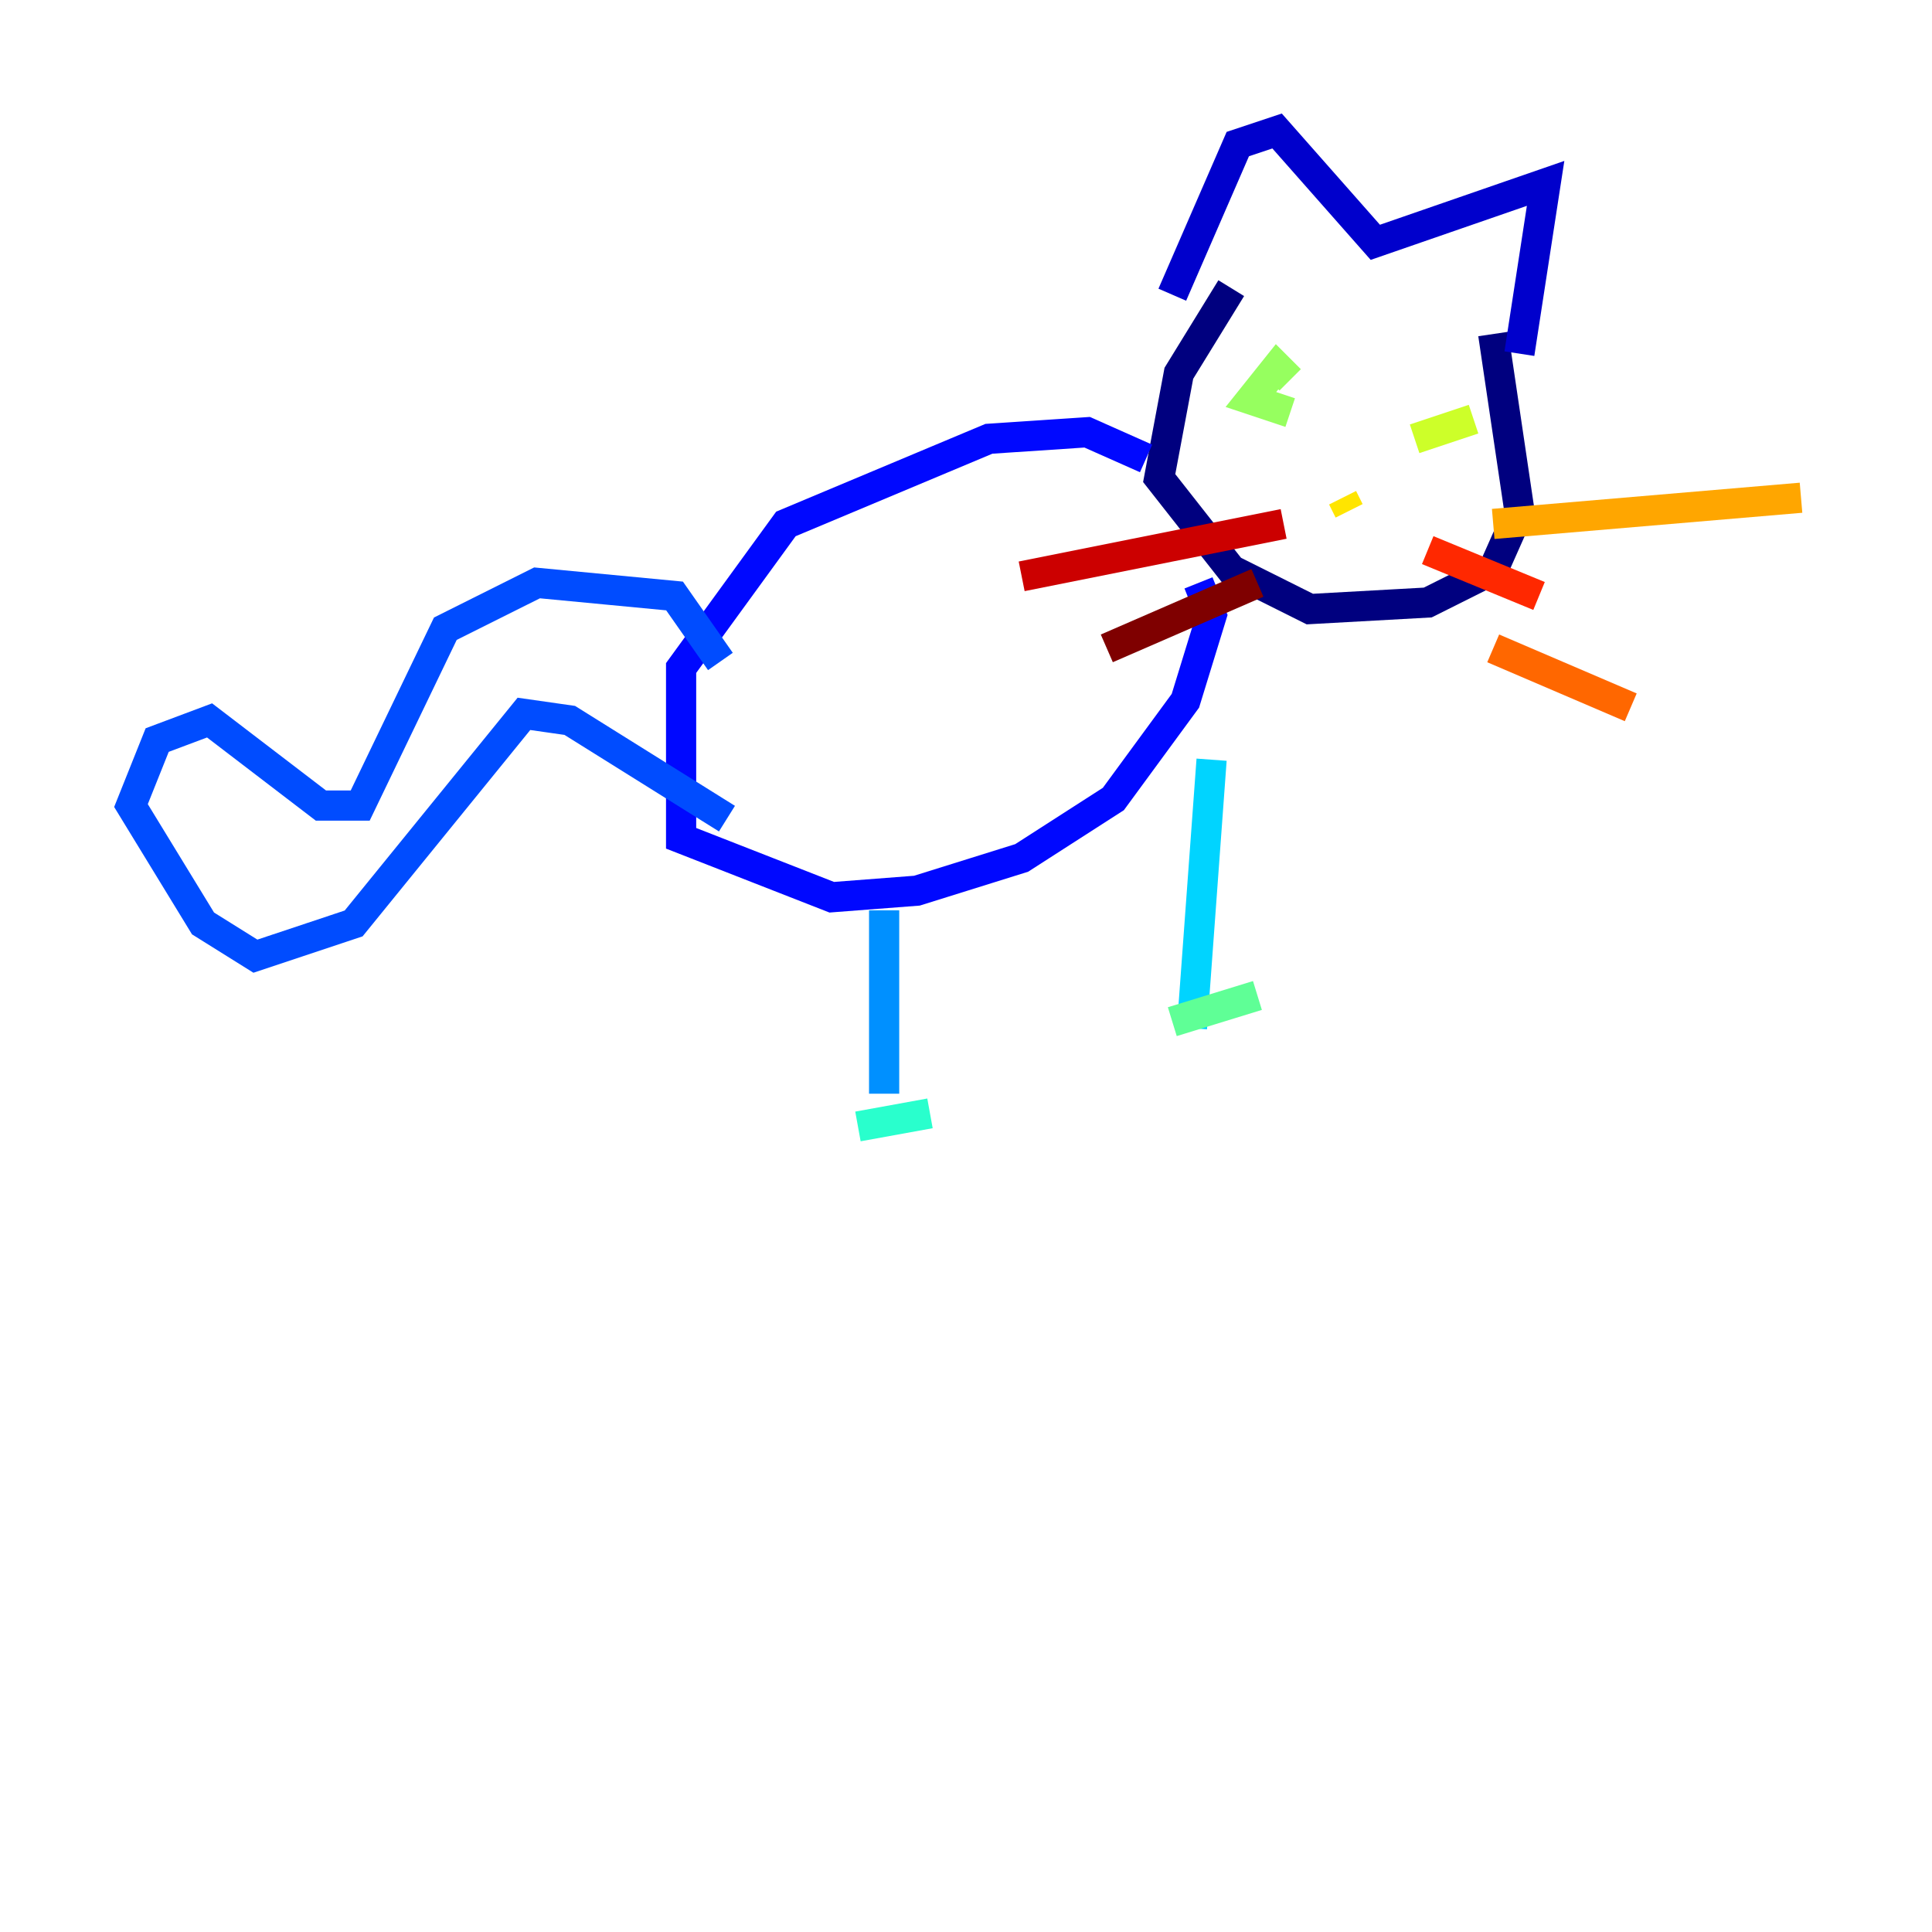 <?xml version="1.0" encoding="utf-8" ?>
<svg baseProfile="tiny" height="128" version="1.2" viewBox="0,0,128,128" width="128" xmlns="http://www.w3.org/2000/svg" xmlns:ev="http://www.w3.org/2001/xml-events" xmlns:xlink="http://www.w3.org/1999/xlink"><defs /><polyline fill="none" points="81.573,19.091 78.102,24.732 76.8,31.675 81.573,37.749 86.78,40.352 94.59,39.919 98.929,37.749 100.664,33.844 98.929,22.129" stroke="#00007f" stroke-width="2" /><polyline fill="none" points="77.668,19.525 82.007,9.546 84.61,8.678 91.119,16.054 102.4,12.149 100.664,23.43" stroke="#0000cc" stroke-width="2" /><polyline fill="none" points="75.932,30.373 72.027,28.637 65.519,29.071 52.068,34.712 45.125,44.258 45.125,55.539 55.105,59.444 60.746,59.01 67.688,56.841 73.763,52.936 78.536,46.427 80.271,40.786 79.403,38.617" stroke="#0008ff" stroke-width="2" /><polyline fill="none" points="47.729,43.824 44.691,39.485 35.58,38.617 29.505,41.654 23.864,53.37 21.261,53.37 13.885,47.729 10.414,49.031 8.678,53.37 13.451,61.18 16.922,63.349 23.43,61.18 34.712,47.295 37.749,47.729 48.163,54.237" stroke="#004cff" stroke-width="2" /><polyline fill="none" points="58.576,60.312 58.576,72.461" stroke="#0090ff" stroke-width="2" /><polyline fill="none" points="80.271,50.332 78.969,68.122" stroke="#00d4ff" stroke-width="2" /><polyline fill="none" points="56.841,74.63 61.614,73.763" stroke="#29ffcd" stroke-width="2" /><polyline fill="none" points="77.668,67.688 83.308,65.953" stroke="#5fff96" stroke-width="2" /><polyline fill="none" points="85.478,25.166 84.61,24.298 82.875,26.468 85.478,27.336" stroke="#96ff5f" stroke-width="2" /><polyline fill="none" points="93.722,29.071 97.627,27.77" stroke="#cdff29" stroke-width="2" /><polyline fill="none" points="88.949,32.976 89.383,33.844" stroke="#ffe500" stroke-width="2" /><polyline fill="none" points="98.929,34.712 119.322,32.976" stroke="#ffa600" stroke-width="2" /><polyline fill="none" points="98.929,42.956 108.041,46.861" stroke="#ff6700" stroke-width="2" /><polyline fill="none" points="94.59,36.447 101.966,39.485" stroke="#ff2800" stroke-width="2" /><polyline fill="none" points="85.044,34.712 67.688,38.183" stroke="#cc0000" stroke-width="2" /><polyline fill="none" points="83.308,38.617 73.329,42.956" stroke="#7f0000" stroke-width="2" /></svg>